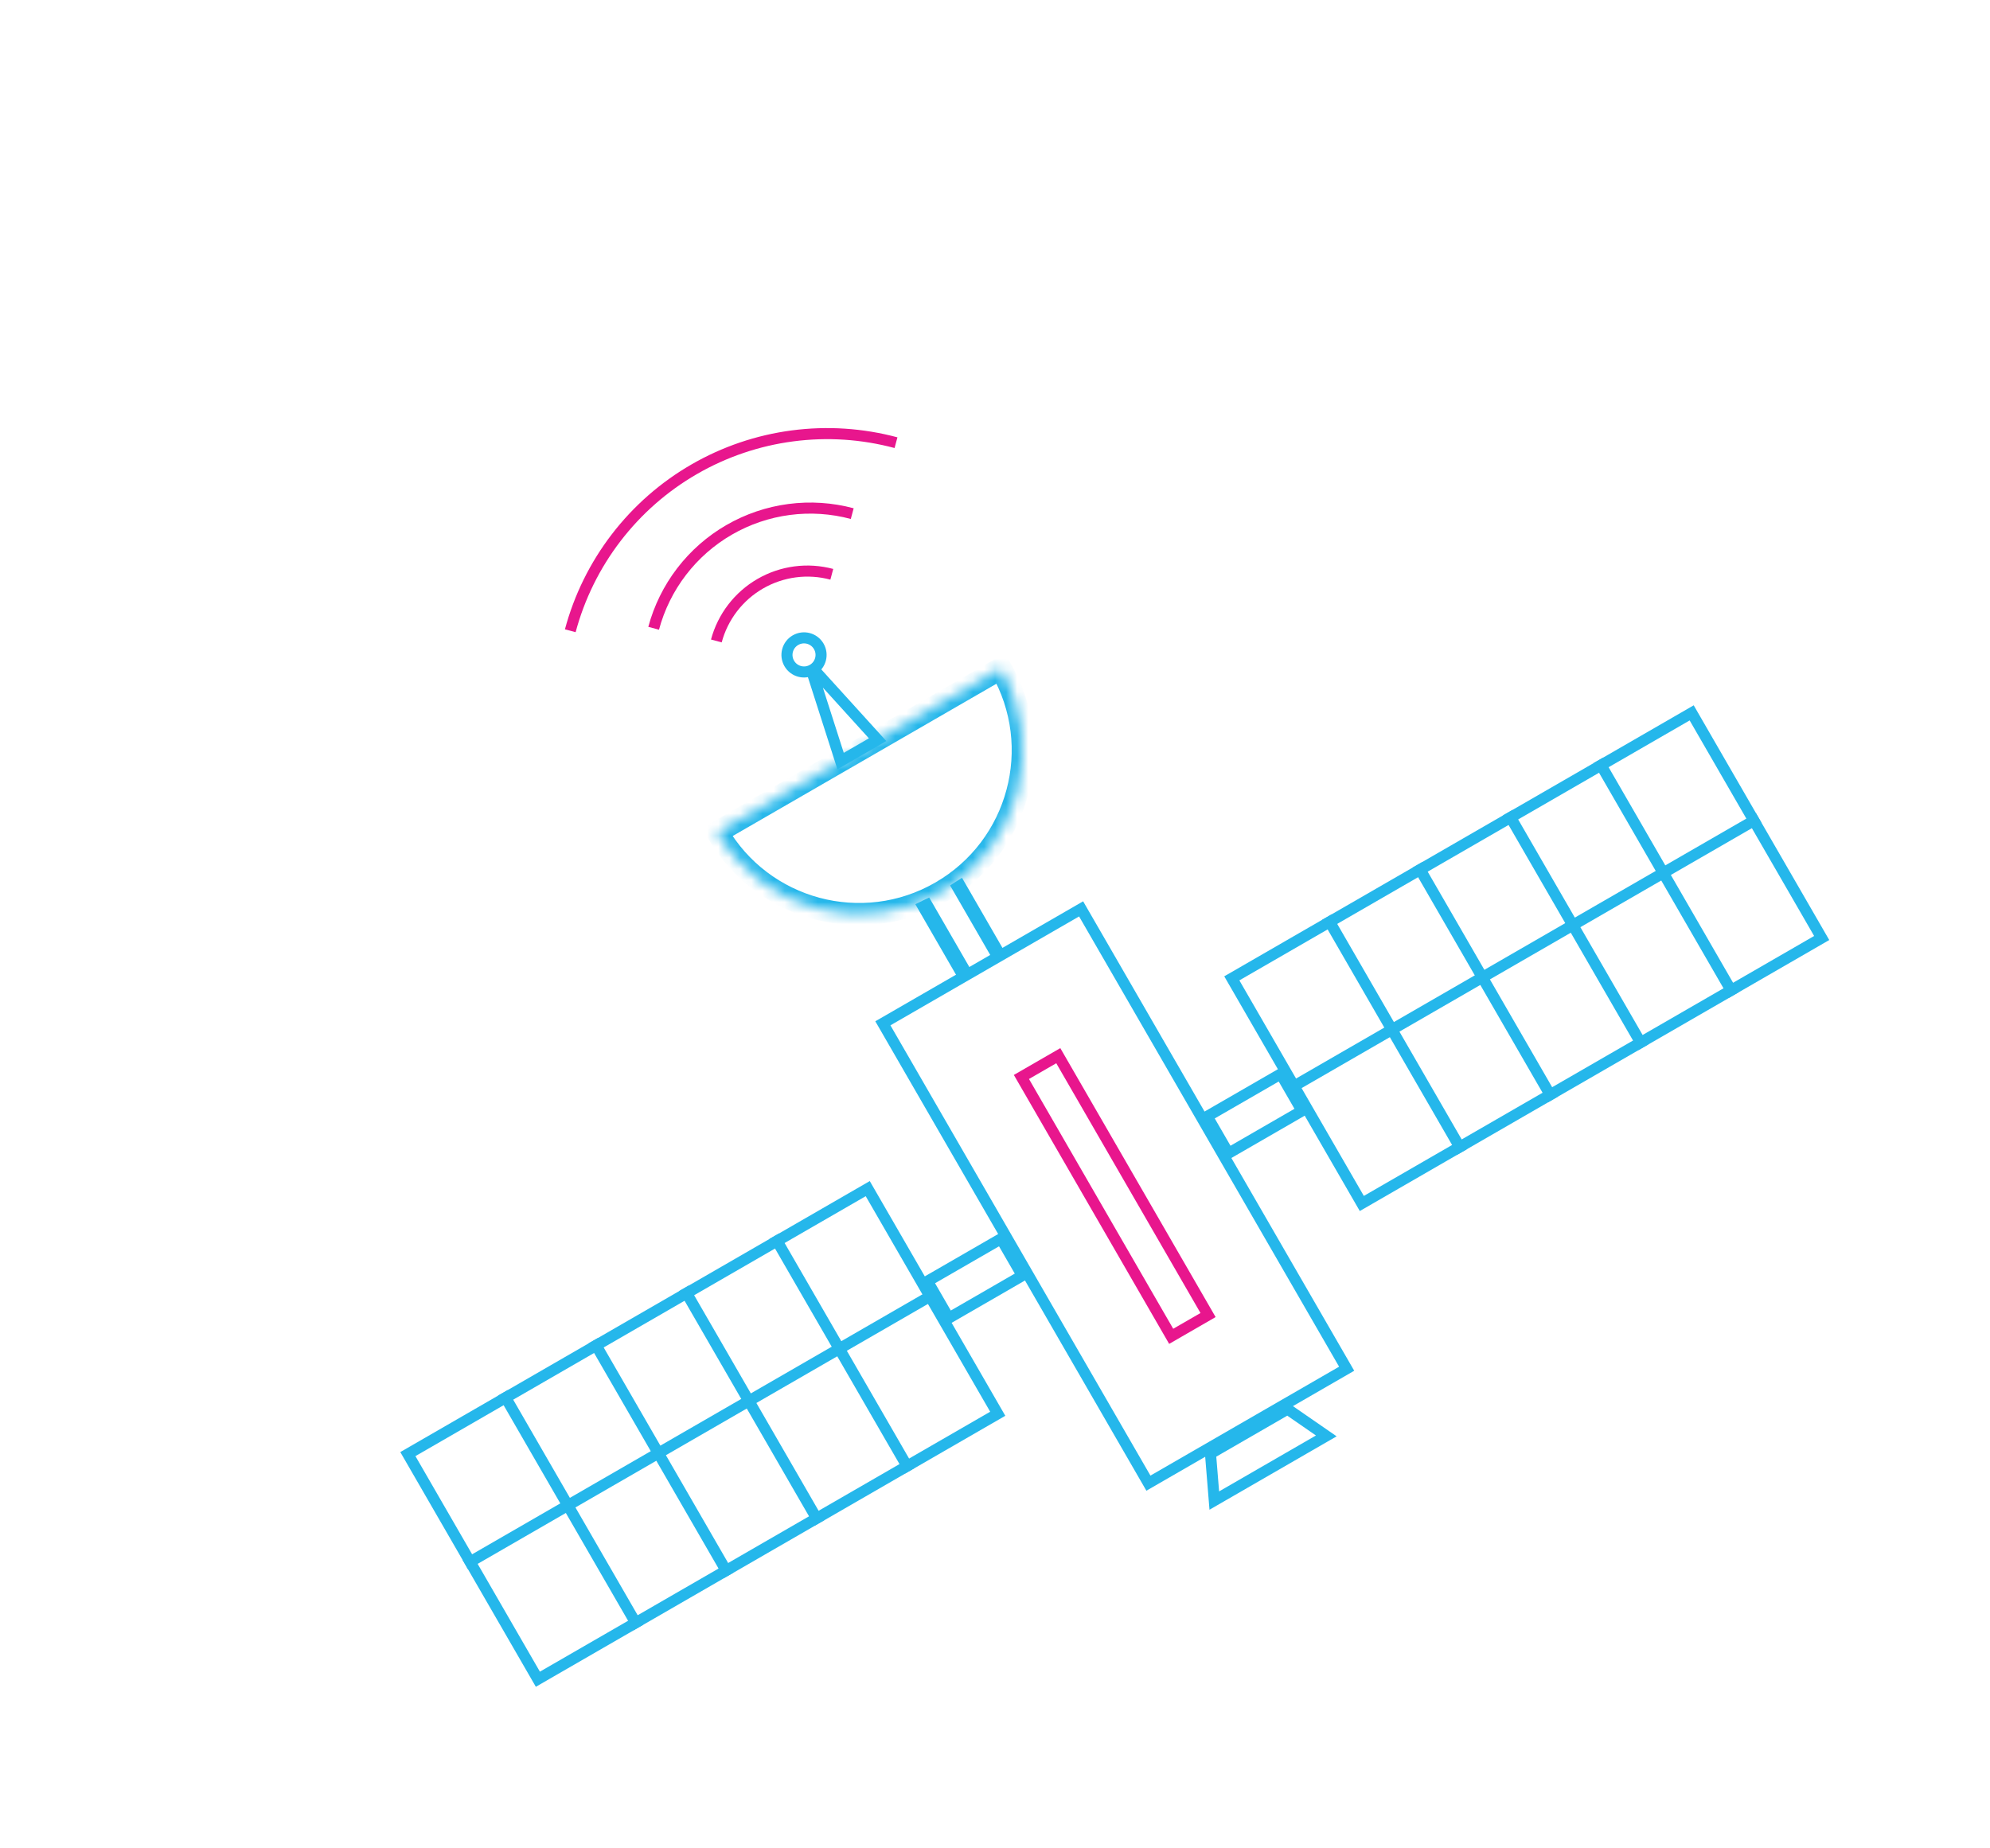 <svg width="169" height="157" viewBox="0 0 169 167" fill="none" xmlns="http://www.w3.org/2000/svg">
<rect x="0.683" y="0.183" width="20.679" height="47.976" transform="matrix(0.866 -0.5 0.5 0.866 73.688 92.638)" stroke="#25B7EB"/>
<rect x="0.683" y="0.183" width="3.846" height="27.059" transform="matrix(0.866 -0.5 0.5 0.866 86.203 97.486)" stroke="#E8168D"/>
<rect x="0.183" y="-0.683" width="23.488" height="47.97" transform="matrix(-0.5 -0.866 0.866 -0.5 43.889 151.534)" stroke="#25B7EB"/>
<rect x="0.183" y="-0.683" width="23.488" height="47.97" transform="matrix(-0.5 -0.866 0.866 -0.5 118.319 108.55)" stroke="#25B7EB"/>
<line y1="-0.5" x2="48.97" y2="-0.5" transform="matrix(0.866 -0.5 0.5 0.866 36.898 141.796)" stroke="#25B7EB"/>
<line y1="-0.5" x2="48.97" y2="-0.5" transform="matrix(0.866 -0.5 0.5 0.866 111.328 98.811)" stroke="#25B7EB"/>
<line y1="-0.5" x2="24.488" y2="-0.5" transform="matrix(0.5 0.866 -0.866 0.5 39.609 126.09)" stroke="#25B7EB"/>
<line y1="-0.5" x2="24.488" y2="-0.5" transform="matrix(0.5 0.866 -0.866 0.5 114.047 83.106)" stroke="#25B7EB"/>
<line y1="-0.5" x2="24.488" y2="-0.5" transform="matrix(0.5 0.866 -0.866 0.5 47.781 121.37)" stroke="#25B7EB"/>
<line y1="-0.5" x2="24.488" y2="-0.5" transform="matrix(0.5 0.866 -0.866 0.5 122.219 78.386)" stroke="#25B7EB"/>
<line y1="-0.5" x2="24.488" y2="-0.5" transform="matrix(0.5 0.866 -0.866 0.5 55.953 116.65)" stroke="#25B7EB"/>
<line y1="-0.5" x2="24.488" y2="-0.5" transform="matrix(0.5 0.866 -0.866 0.5 130.391 73.667)" stroke="#25B7EB"/>
<line y1="-0.5" x2="24.488" y2="-0.5" transform="matrix(0.5 0.866 -0.866 0.5 64.125 111.932)" stroke="#25B7EB"/>
<line y1="-0.5" x2="24.488" y2="-0.5" transform="matrix(0.5 0.866 -0.866 0.5 138.562 68.947)" stroke="#25B7EB"/>
<rect x="0.683" y="0.183" width="7.672" height="3.847" transform="matrix(0.866 -0.5 0.5 0.866 77.719 115.939)" stroke="#25B7EB"/>
<path d="M104.31 135.575L103.965 131.333L110.926 127.313L114.427 129.733L104.31 135.575Z" stroke="#25B7EB"/>
<path d="M68.621 61.017L73.896 66.831L70.552 68.762L68.157 61.285L68.389 61.151L68.621 61.017Z" stroke="#25B7EB"/>
<rect x="0.683" y="0.183" width="7.672" height="3.847" transform="matrix(0.866 -0.5 0.5 0.866 102.984 101.05)" stroke="#25B7EB"/>
<mask id="path-19-inside-1_5849_31548" fill="white">
<path fill-rule="evenodd" clip-rule="evenodd" d="M59.406 75.186C63.491 82.262 72.537 84.687 79.612 80.601C86.687 76.515 89.111 67.466 85.027 60.39L59.406 75.186Z"/>
</mask>
<path d="M59.406 75.186L58.906 74.32L58.04 74.82L58.54 75.686L59.406 75.186ZM85.027 60.39L85.893 59.89L85.393 59.024L84.527 59.524L85.027 60.39ZM79.112 79.735C72.516 83.544 64.081 81.284 60.272 74.685L58.54 75.686C62.901 83.24 72.559 85.829 80.112 81.467L79.112 79.735ZM84.161 60.89C87.969 67.488 85.709 75.926 79.112 79.735L80.112 81.467C87.666 77.105 90.253 67.445 85.893 59.89L84.161 60.89ZM84.527 59.524L58.906 74.32L59.906 76.052L85.527 61.256L84.527 59.524Z" fill="#25B7EB" mask="url(#path-19-inside-1_5849_31548)"/>
<path d="M81.258 80.067C81.287 80.048 81.317 80.029 81.347 80.01L84.745 85.897L84.505 86.036L84.5 86.028L81.113 80.159C81.144 80.139 81.178 80.118 81.212 80.096L81.248 80.073L81.258 80.067ZM81.748 87.617L81.753 87.626L81.415 87.821L78.003 81.909C78.05 81.886 78.097 81.863 78.143 81.841L78.147 81.839C78.169 81.829 78.191 81.818 78.212 81.807C78.261 81.783 78.309 81.76 78.355 81.738L81.748 87.617Z" fill="#25B7EB" stroke="#25B7EB"/>
<path d="M68.582 58.401C69.007 59.137 68.755 60.08 68.018 60.505C67.281 60.931 66.339 60.678 65.914 59.941C65.489 59.204 65.741 58.262 66.478 57.837C67.215 57.411 68.157 57.663 68.582 58.401Z" stroke="#25B7EB"/>
<path d="M69.758 51.887C68.678 51.597 67.551 51.523 66.442 51.669C65.334 51.816 64.264 52.178 63.296 52.738C62.327 53.297 61.479 54.042 60.798 54.929C60.117 55.817 59.618 56.83 59.328 57.91" stroke="#E8168D"/>
<path d="M71.603 46.405C69.745 45.907 67.808 45.78 65.9 46.031C63.993 46.282 62.154 46.906 60.489 47.868C58.823 48.83 57.363 50.111 56.192 51.638C55.021 53.164 54.162 54.906 53.664 56.765" stroke="#E8168D"/>
<path d="M75.557 39.996C72.51 39.179 69.331 38.971 66.203 39.383C63.075 39.794 60.059 40.819 57.327 42.397C54.594 43.974 52.2 46.075 50.279 48.579C48.358 51.083 46.949 53.94 46.133 56.988" stroke="#E8168D"/>
</svg>

